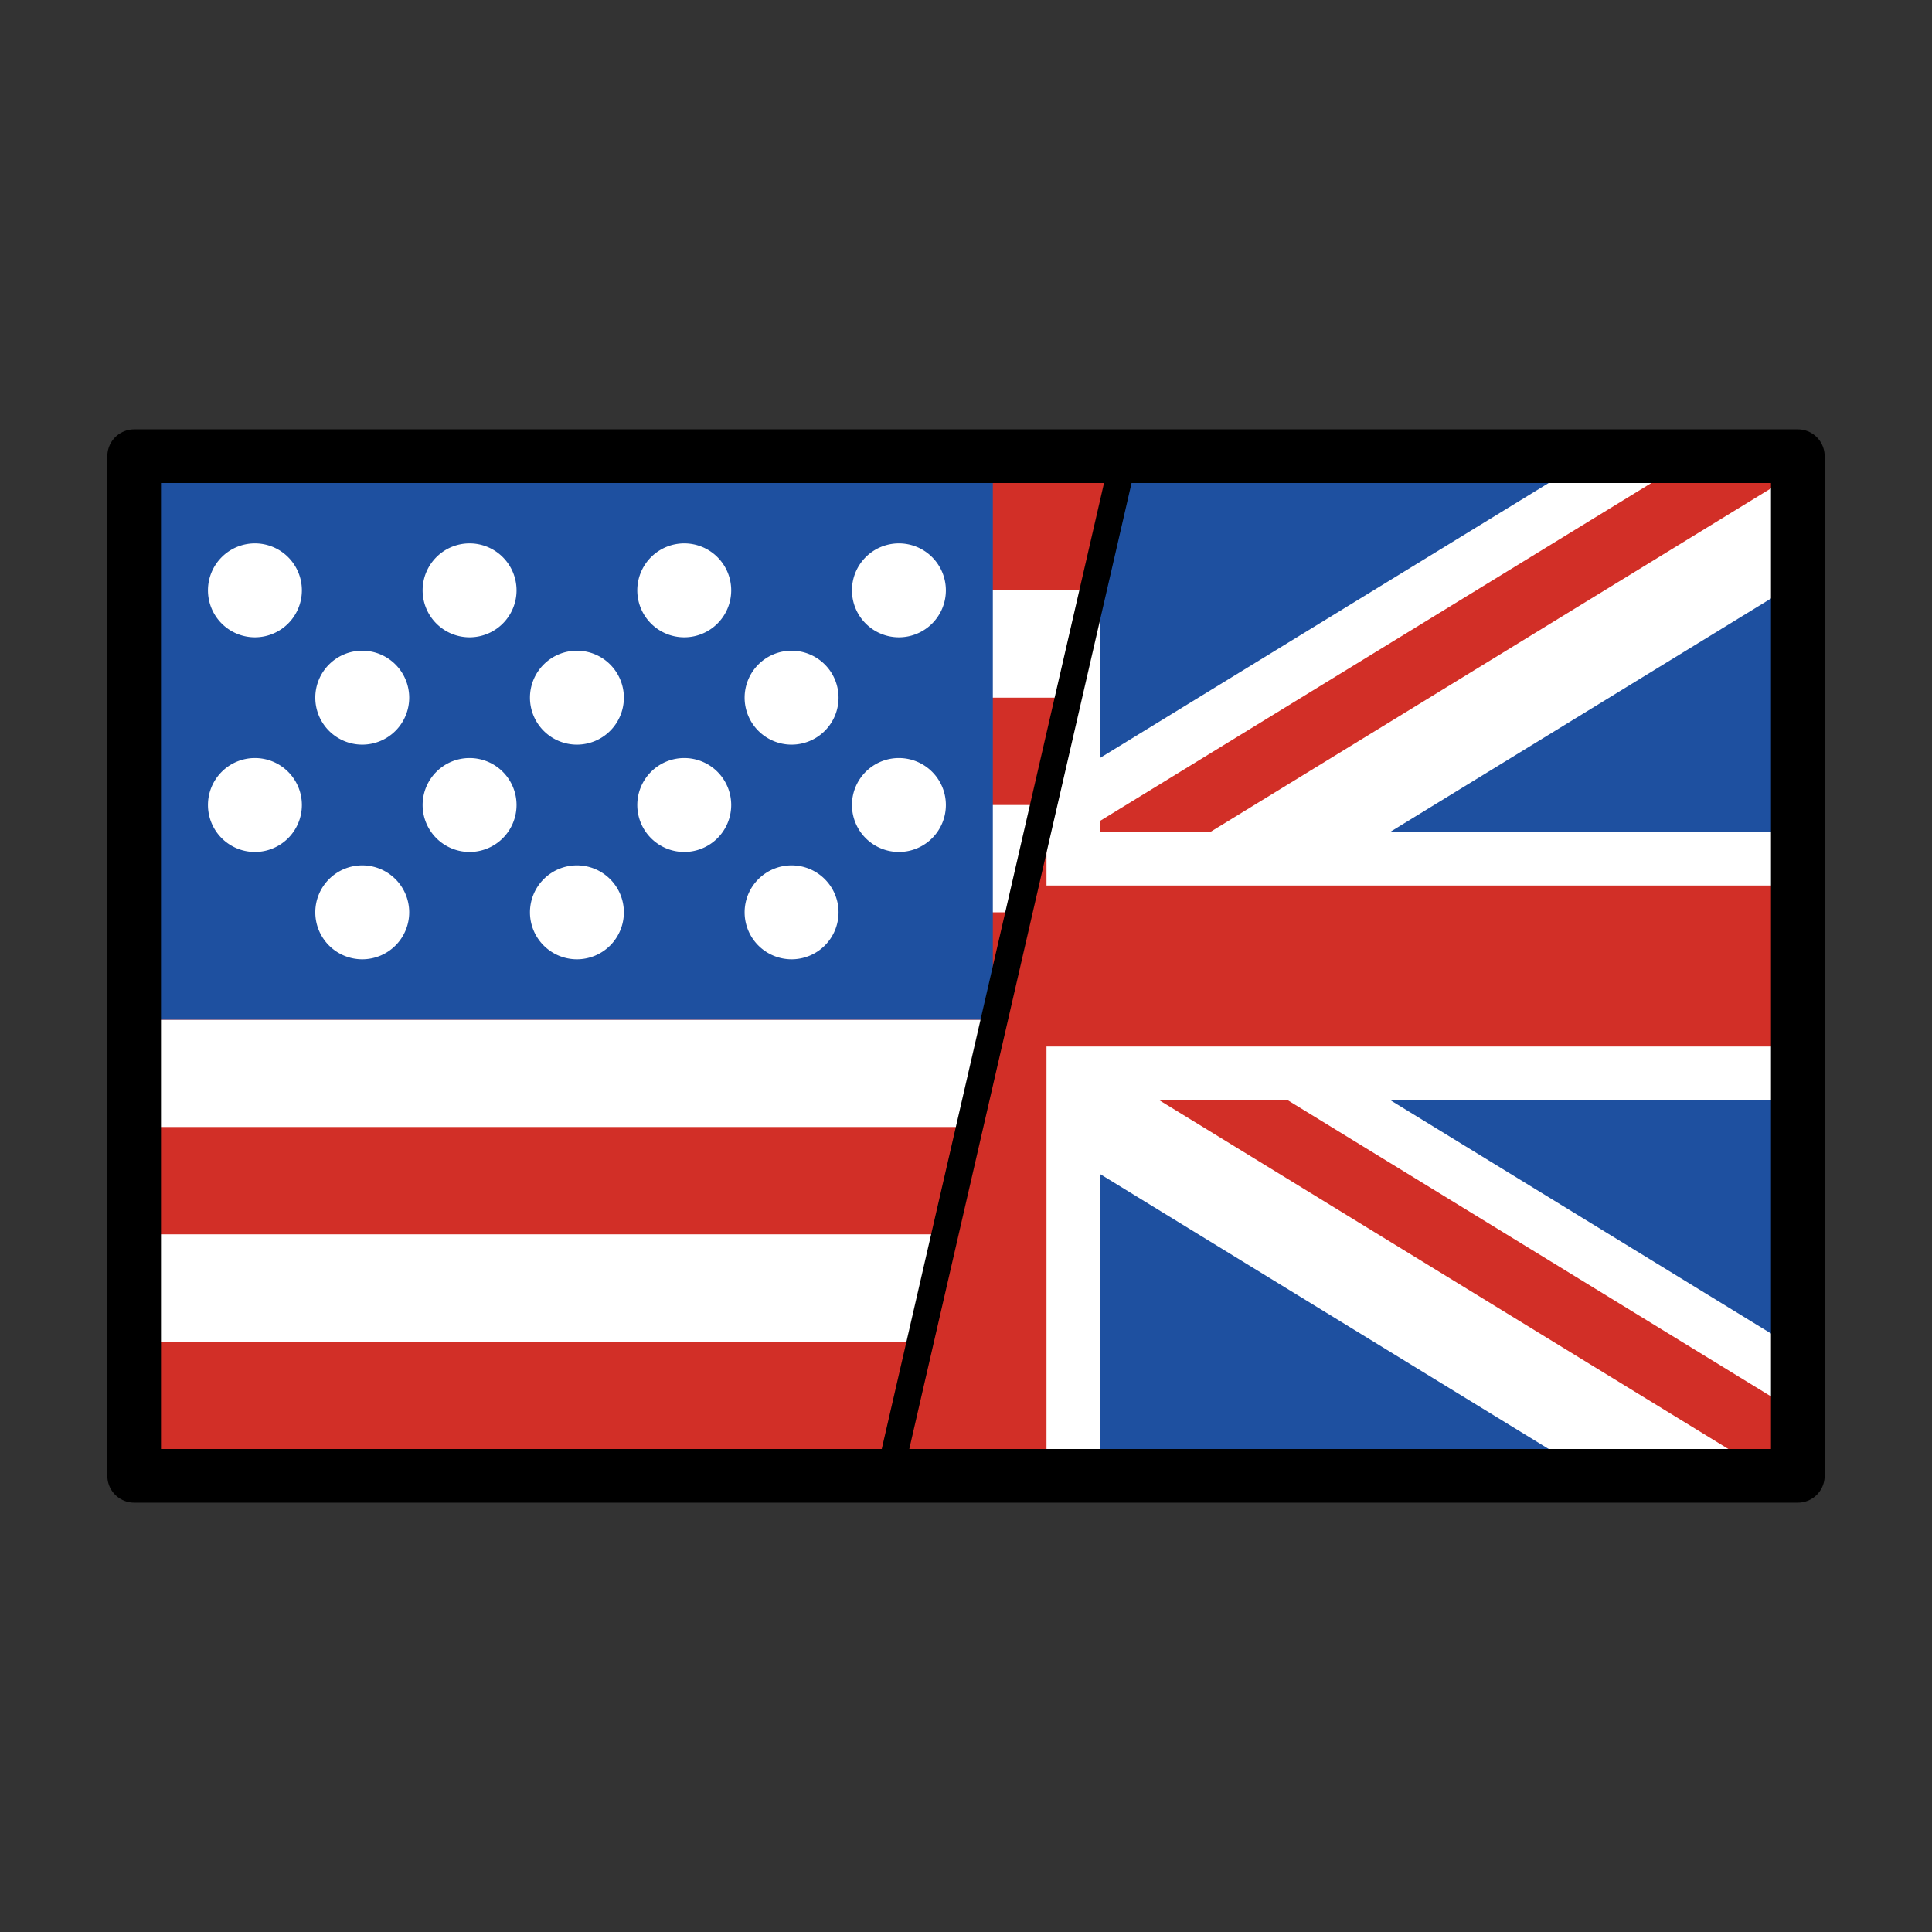 <?xml version="1.0" encoding="UTF-8" standalone="no"?>
<svg
   xmlns:dc="http://purl.org/dc/elements/1.1/"
   xmlns:cc="http://creativecommons.org/ns#"
   xmlns:rdf="http://www.w3.org/1999/02/22-rdf-syntax-ns#"
   xmlns:svg="http://www.w3.org/2000/svg"
   xmlns="http://www.w3.org/2000/svg"
   xmlns:sodipodi="http://sodipodi.sourceforge.net/DTD/sodipodi-0.dtd"
   xmlns:inkscape="http://www.inkscape.org/namespaces/inkscape"
   id="emoji"
   viewBox="0 0 72 72"
   version="1.1"
   sodipodi:docname="en.svg"
   inkscape:version="1.0.2 (e86c870879, 2021-01-15)">
  <rect x="0" y="0" width="72" height="72" fill="#333333" stroke="none"/>
  <defs
     id="defs1203" />
  <sodipodi:namedview
     pagecolor="#ffffff"
     bordercolor="#666666"
     borderopacity="1"
     objecttolerance="10"
     gridtolerance="10"
     guidetolerance="10"
     inkscape:pageopacity="0"
     inkscape:pageshadow="2"
     inkscape:window-width="1920"
     inkscape:window-height="1054"
     id="namedview1201"
     showgrid="false"
     inkscape:zoom="9.9491566"
     inkscape:cx="51.658963"
     inkscape:cy="28.778067"
     inkscape:window-x="0"
     inkscape:window-y="0"
     inkscape:window-maximized="1"
     inkscape:current-layer="emoji" />
  <g
     id="color">
    <rect
       x="5"
       y="17"
       width="62"
       height="38"
       fill="#1e50a0"
       id="rect1168" />
    <g
       id="g1194">
      <polygon
         fill="#fff"
         points="40 28.856 40 32 50.181 32 67 21.691 67 17 59.346 17 40 28.856"
         id="polygon1170" />
      <polygon
         fill="#d22f27"
         points="67 17 67 17 63.173 17 40 31.203 40 32 43.482 32 67 17.586 67 17"
         id="polygon1172" />
      <polygon
         fill="#fff"
         points="59.347 55 67 55 67 55 67 50.308 50.182 40 40 40 40 43.143 59.347 55"
         id="polygon1174" />
      <polygon
         fill="#d22f27"
         points="67 55 67 52.653 46.355 40 41.568 40 66.042 55 67 55 67 55"
         id="polygon1176" />
      <polygon
         fill="#fff"
         points="32 43.144 32 40 21.819 40 5 50.309 5 55 12.654 55 32 43.144"
         id="polygon1178" />
      <polygon
         fill="#d22f27"
         points="5 55 5 55 8.827 55 32 40.797 32 40 28.518 40 5 54.414 5 55"
         id="polygon1180" />
      <polygon
         fill="#fff"
         points="12.653 17 5 17 5 17 5 21.692 21.818 32 32 32 32 28.857 12.653 17"
         id="polygon1182" />
      <polygon
         fill="#d22f27"
         points="5 17 5 19.347 25.646 32 30.432 32 5.958 17 5 17 5 17"
         id="polygon1184" />
      <rect
         x="5"
         y="31"
         width="62"
         height="10"
         fill="#fff"
         id="rect1186" />
      <rect
         x="31"
         y="17"
         width="10"
         height="38"
         fill="#fff"
         id="rect1188" />
      <rect
         x="5"
         y="33"
         width="62"
         height="6"
         fill="#d22f27"
         id="rect1190" />
      <rect
         x="33"
         y="17"
         width="6"
         height="38"
         fill="#d22f27"
         id="rect1192" />
    </g>
  </g>
  <g
     id="g2073"
     transform="translate(-81.527,14.029)">
    <path
       id="rect1207"
       style="fill:#ffffff"
       d="M 86.527,2.971 V 40.971 h 28.143 l 8.744,-38 z" />
    <path
       id="rect1209"
       style="fill:#d22f27"
       d="m 86.527,2.971 v 5 h 35.736 l 1.15,-5 z" />
    <path
       id="rect1211"
       style="fill:#d22f27"
       d="m 86.527,11.971 v 4 h 33.895 l 0.92,-4 z" />
    <path
       id="rect1213"
       style="fill:#d22f27"
       d="m 86.527,19.971 v 4 h 32.055 l 0.92,-4 z" />
    <path
       id="rect1215"
       style="fill:#1e50a0"
       d="M 86.527,2.971 V 23.971 H 118.527 V 2.971 Z" />
    <path
       id="rect1217"
       style="fill:#d22f27"
       d="m 86.527,27.971 v 4 h 30.213 l 0.92,-4 z" />
    <path
       id="circle1219"
       style="fill:#ffffff"
       d="m 92.777,7.971 a 1.75,1.75 0 0 1 -1.75,1.75 1.75,1.75 0 0 1 -1.75,-1.75 1.75,1.75 0 0 1 1.75,-1.75 1.75,1.75 0 0 1 1.75,1.75 z" />
    <path
       id="circle1221"
       style="fill:#ffffff"
       d="m 100.777,7.971 a 1.75,1.75 0 0 1 -1.75,1.75 1.75,1.75 0 0 1 -1.75,-1.75 1.75,1.75 0 0 1 1.75,-1.75 1.75,1.75 0 0 1 1.75,1.75 z" />
    <path
       id="circle1223"
       style="fill:#ffffff"
       d="m 108.777,7.971 a 1.75,1.75 0 0 1 -1.75,1.75 1.75,1.75 0 0 1 -1.75,-1.75 1.75,1.75 0 0 1 1.75,-1.75 1.75,1.75 0 0 1 1.75,1.75 z" />
    <path
       id="circle1225"
       style="fill:#ffffff"
       d="m 116.777,7.971 a 1.75,1.75 0 0 1 -1.75,1.75 1.75,1.75 0 0 1 -1.75,-1.75 1.75,1.75 0 0 1 1.75,-1.75 1.75,1.75 0 0 1 1.75,1.75 z" />
    <path
       id="circle1227"
       style="fill:#ffffff"
       d="m 112.777,11.971 a 1.75,1.75 0 0 1 -1.75,1.75 1.75,1.75 0 0 1 -1.75,-1.75 1.75,1.75 0 0 1 1.75,-1.75 1.75,1.75 0 0 1 1.75,1.75 z" />
    <path
       id="circle1229"
       style="fill:#ffffff"
       d="m 104.777,11.971 a 1.75,1.75 0 0 1 -1.75,1.75 1.75,1.75 0 0 1 -1.75,-1.75 1.75,1.75 0 0 1 1.75,-1.75 1.75,1.75 0 0 1 1.75,1.75 z" />
    <path
       id="circle1231"
       style="fill:#ffffff"
       d="m 96.777,11.971 a 1.75,1.75 0 0 1 -1.75,1.75 1.75,1.75 0 0 1 -1.75,-1.75 1.75,1.75 0 0 1 1.75,-1.75 1.75,1.75 0 0 1 1.75,1.75 z" />
    <path
       id="circle1233"
       style="fill:#ffffff"
       d="m 92.777,15.971 a 1.75,1.75 0 0 1 -1.75,1.75 1.75,1.75 0 0 1 -1.75,-1.75 1.75,1.75 0 0 1 1.75,-1.75 1.75,1.75 0 0 1 1.75,1.75 z" />
    <path
       id="circle1235"
       style="fill:#ffffff"
       d="m 100.777,15.971 a 1.75,1.75 0 0 1 -1.75,1.75 1.75,1.75 0 0 1 -1.75,-1.75 1.75,1.75 0 0 1 1.75,-1.75 1.75,1.75 0 0 1 1.75,1.75 z" />
    <path
       id="circle1237"
       style="fill:#ffffff"
       d="m 108.777,15.971 a 1.75,1.75 0 0 1 -1.75,1.75 1.75,1.75 0 0 1 -1.75,-1.75 1.75,1.75 0 0 1 1.75,-1.75 1.75,1.75 0 0 1 1.75,1.75 z" />
    <path
       id="circle1239"
       style="fill:#ffffff"
       d="m 116.777,15.971 a 1.75,1.75 0 0 1 -1.75,1.75 1.75,1.75 0 0 1 -1.75,-1.75 1.75,1.75 0 0 1 1.75,-1.75 1.75,1.75 0 0 1 1.75,1.75 z" />
    <path
       id="circle1241"
       style="fill:#ffffff"
       d="m 112.777,19.971 a 1.75,1.75 0 0 1 -1.75,1.75 1.75,1.75 0 0 1 -1.75,-1.75 1.75,1.75 0 0 1 1.75,-1.75 1.75,1.75 0 0 1 1.75,1.75 z" />
    <path
       id="circle1243"
       style="fill:#ffffff"
       d="m 104.777,19.971 a 1.75,1.75 0 0 1 -1.75,1.75 1.75,1.75 0 0 1 -1.75,-1.75 1.75,1.75 0 0 1 1.75,-1.75 1.75,1.75 0 0 1 1.75,1.75 z" />
    <path
       id="circle1245"
       style="fill:#ffffff"
       d="m 96.777,19.971 a 1.75,1.75 0 0 1 -1.75,1.75 1.75,1.75 0 0 1 -1.75,-1.75 1.75,1.75 0 0 1 1.75,-1.75 1.75,1.75 0 0 1 1.75,1.75 z" />
    <path
       id="rect1247"
       style="fill:#d22f27"
       d="m 86.527,35.971 v 5 h 28.143 l 1.15,-5 z" />
  </g>
  <g
     id="line">
    <rect
       x="5"
       y="17"
       width="62"
       height="38"
       fill="none"
       stroke="#000"
       stroke-linecap="round"
       stroke-linejoin="round"
       stroke-width="2"
       id="rect1197" />
  </g>
  <path
     style="fill:none;stroke:#000000;stroke-width:1px;stroke-linecap:butt;stroke-linejoin:miter;stroke-opacity:1"
     d="m 33.143,55 8.744,-38"
     id="path2075" />
</svg>
